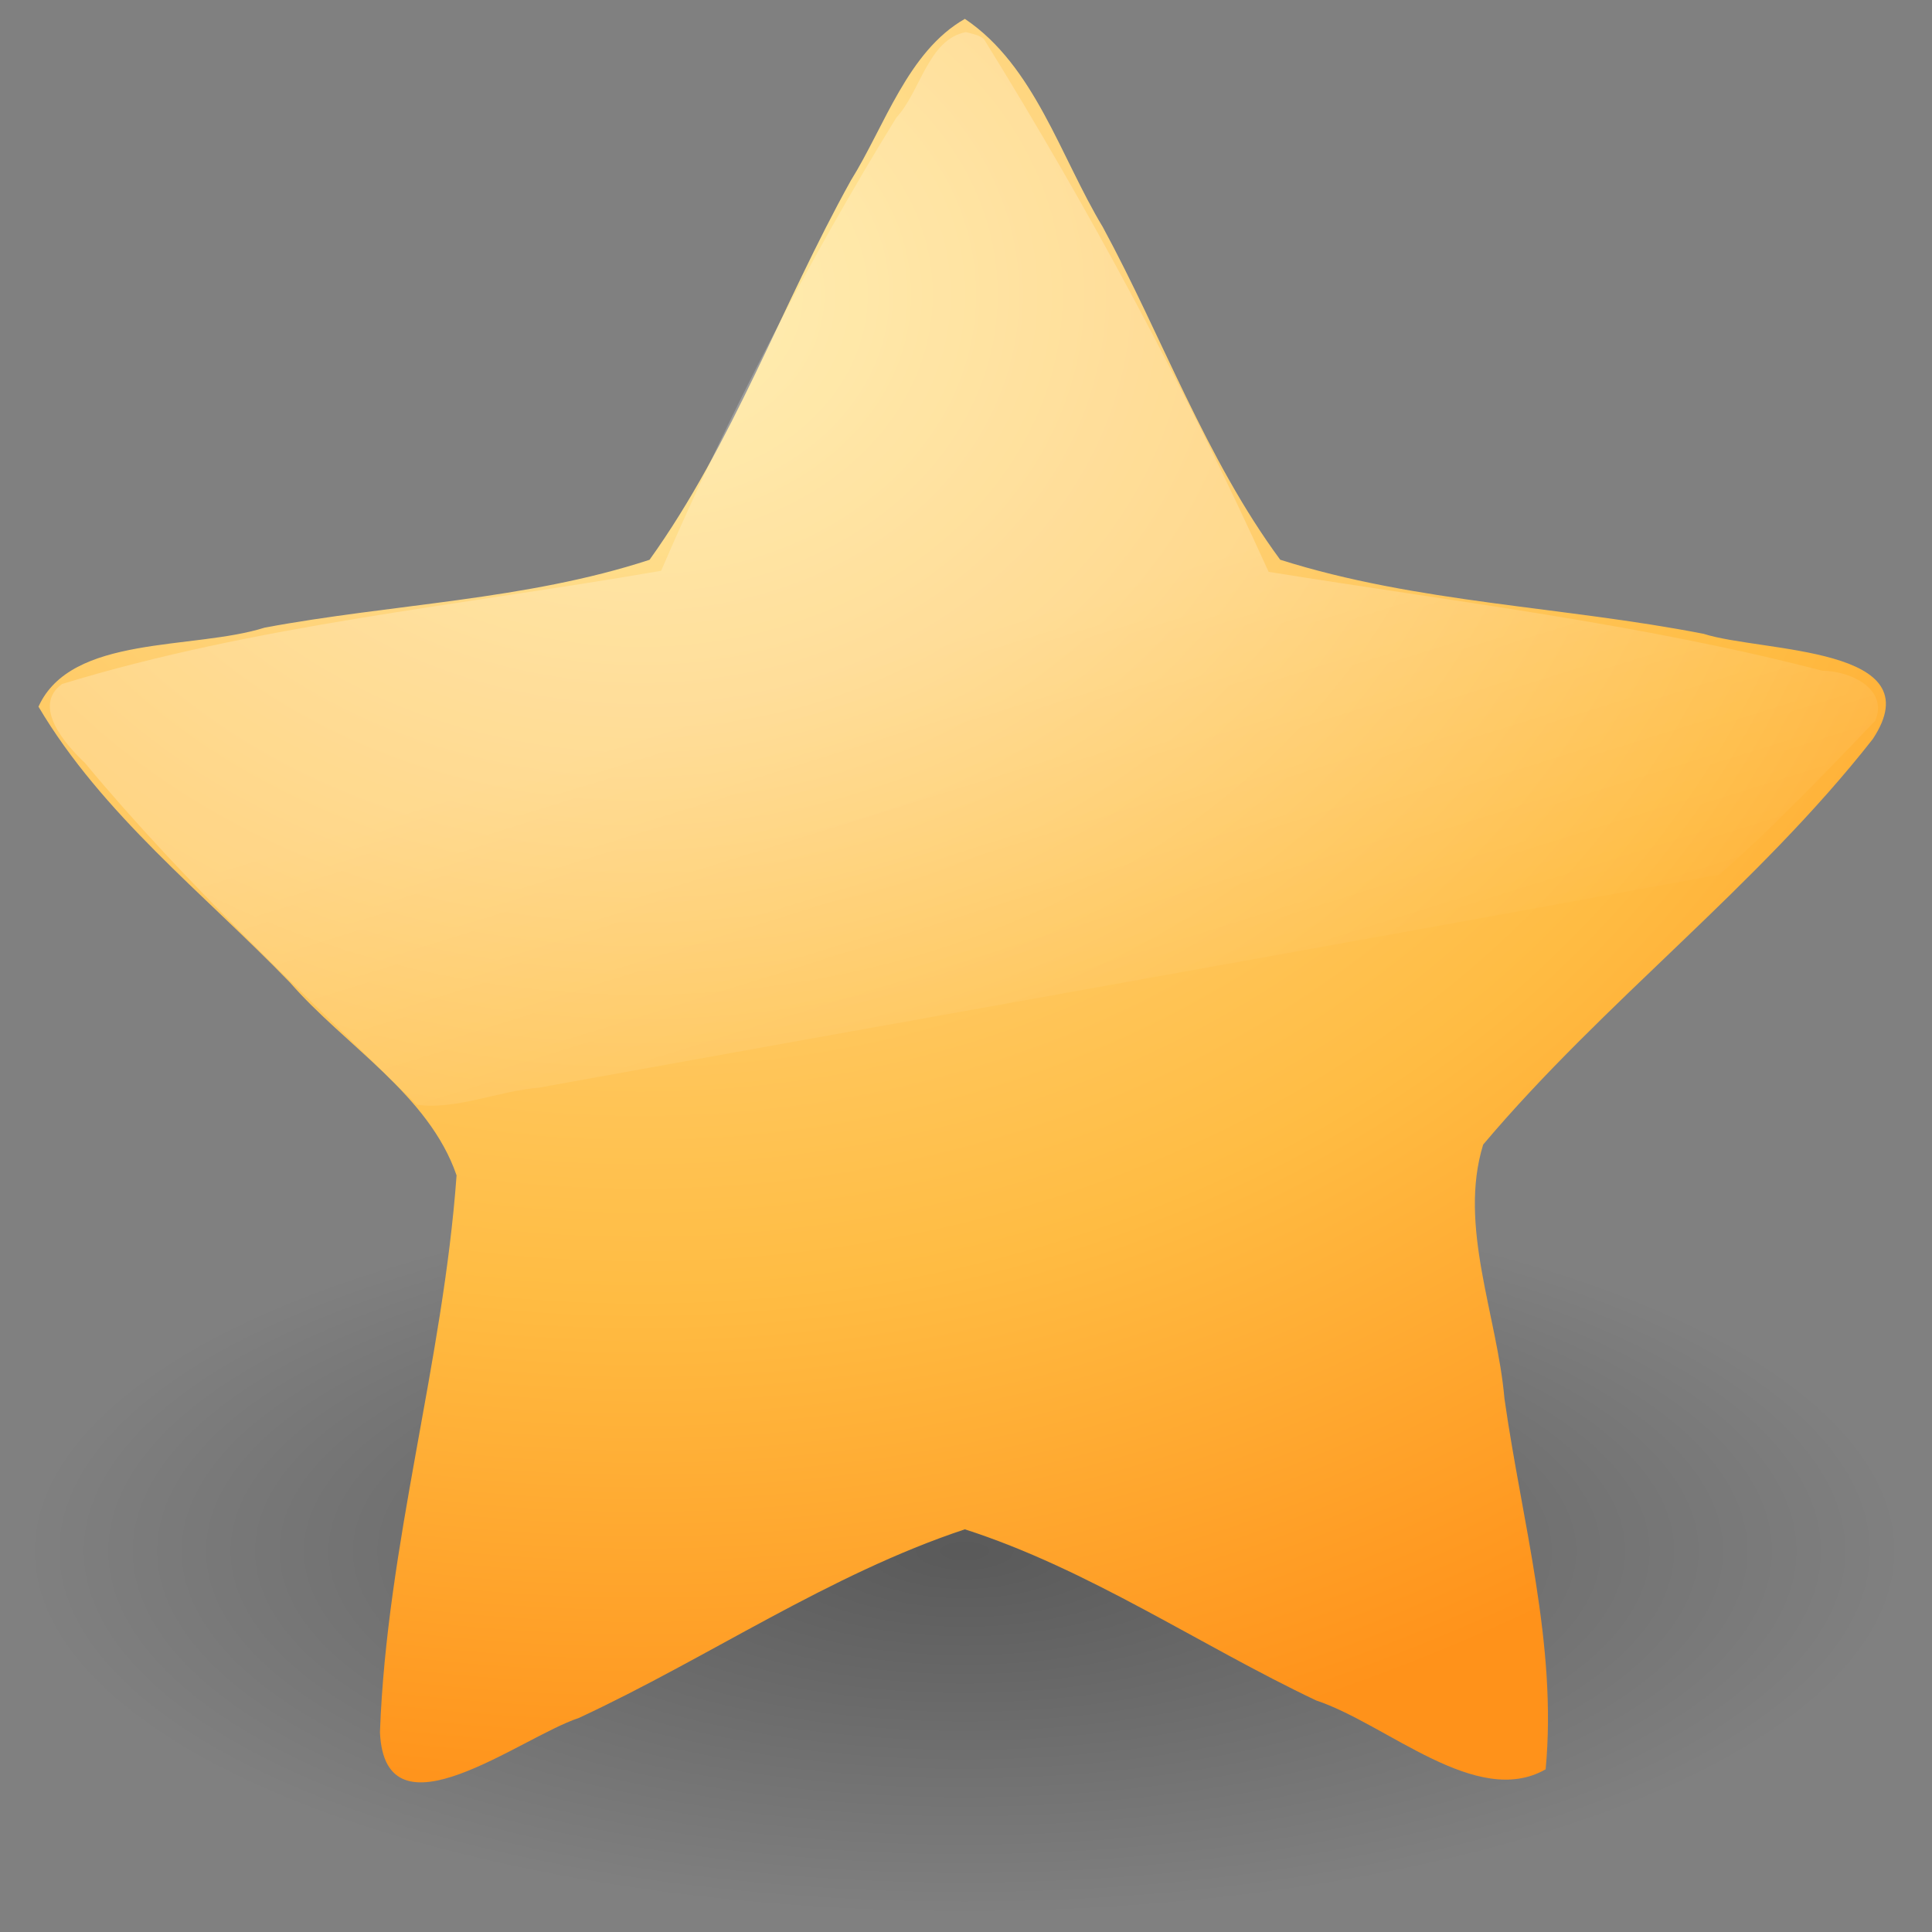 <?xml version="1.0" encoding="UTF-8" standalone="no"?><!DOCTYPE svg PUBLIC "-//W3C//DTD SVG 1.1//EN" "http://www.w3.org/Graphics/SVG/1.1/DTD/svg11.dtd"><svg xmlns="http://www.w3.org/2000/svg" height="64" version="1.1" viewBox="0 0 128 128" width="64"><rect x="0" y="0" width="128" height="128" fill="#808080" stroke="none"/><defs><linearGradient gradientTransform="matrix(2.667 0 0 2.667 7.872 -9.57)" gradientUnits="userSpaceOnUse" id="c" x1="11.566" x2="15.215" y1="22.292" y2="33.955"><stop offset="0" stop-color="#fff" stop-opacity="0.275"/><stop offset="1" stop-color="#fff" stop-opacity="0"/></linearGradient><radialGradient cx="13.139" cy="25.625" gradientTransform="matrix(0 7.221 -8.644 0 263.94 -75.396)" gradientUnits="userSpaceOnUse" id="b" r="13.931"><stop offset="0" stop-color="#ffeb9f"/><stop offset="0.262" stop-color="#ffd57e"/><stop offset="0.661" stop-color="#ffbc43"/><stop offset="1" stop-color="#ff921a"/></radialGradient><radialGradient cx="62.625" cy="4.625" gradientTransform="matrix(5.835 0 0 2.259 -301.51 92.307)" gradientUnits="userSpaceOnUse" id="a" r="10.625"><stop offset="0"/><stop offset="1" stop-opacity="0"/></radialGradient></defs><path d="m125.93 102.75c-0.606 8.513-9.198 13.036-16.106 16.137-20.557 8.105-43.29 9.139-65.057 6.694-13.271-1.928-27.38-4.697-37.965-13.49-5.914-4.336-6.463-13.515-0.572-18.142 10.347-9.127 24.568-11.914 37.814-13.939 21.643-2.557 44.216-1.574 64.765 6.18 6.984 3.021 15.361 7.129 17.039 15.324z" fill="url(#a)" fill-rule="evenodd" opacity="0.3"/><path d="m63.925 1.25c4.626 3.109 6.332 9.14 9.136 13.788 3.963 7.311 6.813 15.334 11.756 22.046 9.053 2.871 18.745 3.091 28.054 4.909 3.872 1.24 15.287 0.804 11.207 6.969-7.686 9.804-17.799 17.368-25.814 26.869-1.662 5.392 0.927 11.293 1.41 16.827 1.15 8.132 3.509 16.317 2.728 24.564-4.567 2.611-10.493-2.995-15.209-4.565-7.782-3.698-15.05-8.69-23.268-11.336-9.012 2.993-16.984 8.507-25.585 12.503-3.863 1.271-12.84 8.327-13.167 0.944 0.45-12.444 4.181-24.504 5.076-36.896-1.829-5.339-7.394-8.59-11.04-12.783-5.715-5.903-12.438-11.139-16.659-18.27 2.16-4.795 10.252-3.738 14.99-5.238 8.472-1.579 17.287-1.807 25.494-4.493 5.53-7.713 8.736-16.855 13.343-25.139 2.237-3.587 3.763-8.542 7.548-10.699z" fill="url(#b)" stroke-linejoin="round" stroke-width="0.992"/><path d="m63.987 2.129c-2.49 0.474-3.006 3.954-4.604 5.665-5.911 9.612-11.107 19.664-15.582 30.022-13.24 2.303-26.847 3.572-39.688 7.5-2.032 1.473 0.25 4.039 1.504 5.219 6.731 8.103 14.525 15.287 21.997 22.654 2.587 0.37 5.411-0.914 8.085-1.127 26.061-4.721 52.24-9.338 78.227-14.122 3.46-3.037 7.066-6.795 10.311-10.186 0.877-2.044-1.533-3.297-3.495-3.315-12.044-3.13-24.429-4.577-36.692-6.552-5.51-12.144-11.876-24.035-18.873-35.312-0.351-0.268-0.775-0.342-1.188-0.446z" fill="url(#c)" opacity="0.8" stroke-width="2"/></svg>